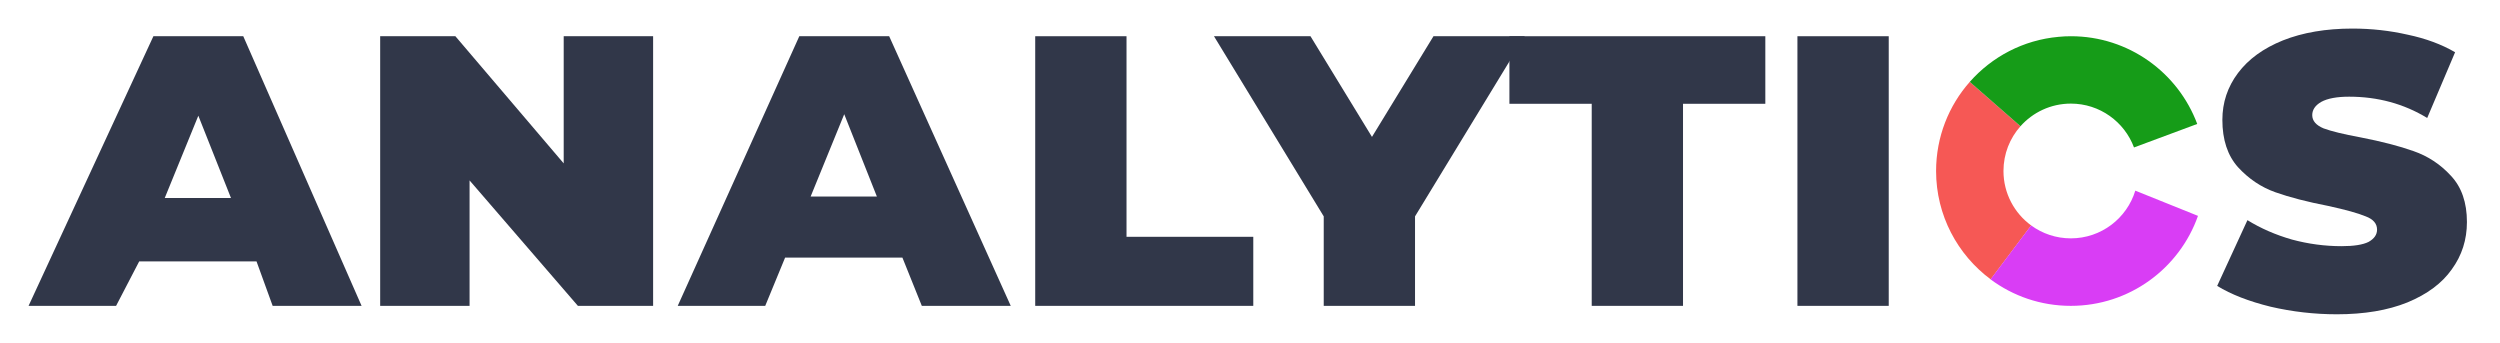 <svg width="175" height="24" viewBox="0 0 175 24" fill="none" xmlns="http://www.w3.org/2000/svg">
    <path d="M45.718 2.536V21.41H40.453L32.87 12.629V21.41H26.612V2.536H31.877L39.459 11.437V2.536H45.718Z"
          fill="#313749"/>
    <path d="M63.169 18.033H54.957L53.566 21.41H47.441L55.951 2.536H62.242L70.752 21.41H64.527L63.169 18.033ZM61.381 13.755L59.096 7.994L56.745 13.755H61.381Z"
          fill="#313749"/>
    <path d="M72.465 2.536H78.856V16.576H87.73V21.41H72.465V2.536Z" fill="#313749"/>
    <path d="M99.052 15.146V21.41H92.661V15.146L84.979 2.536H91.734L96.038 9.583L100.343 2.536H106.734L99.052 15.146Z"
          fill="#313749"/>
    <path d="M111.42 7.265H105.659V2.536H123.573V7.265H117.811V21.41H111.42V7.265Z" fill="#313749"/>
    <path d="M125.82 2.536H132.211V21.41H125.82V2.536Z" fill="#313749"/>
    <path d="M163.579 22C162.012 22 160.467 21.823 158.943 21.47C157.42 21.095 156.173 20.609 155.202 20.013L157.321 15.411C158.248 15.985 159.285 16.437 160.433 16.768C161.581 17.077 162.74 17.232 163.91 17.232C164.771 17.232 165.4 17.132 165.798 16.934C166.195 16.713 166.394 16.426 166.394 16.073C166.394 15.653 166.129 15.344 165.599 15.146C165.069 14.925 164.197 14.682 162.983 14.417C161.504 14.13 160.268 13.81 159.274 13.457C158.281 13.104 157.409 12.519 156.659 11.702C155.93 10.885 155.566 9.781 155.566 8.391C155.566 7.177 155.93 6.084 156.659 5.113C157.387 4.141 158.436 3.38 159.804 2.828C161.195 2.276 162.818 2 164.672 2C165.996 2 167.288 2.143 168.546 2.43C169.804 2.695 170.908 3.104 171.857 3.656L169.904 8.258C168.27 7.265 166.449 6.768 164.44 6.768C163.579 6.768 162.928 6.89 162.486 7.132C162.067 7.375 161.857 7.684 161.857 8.06C161.857 8.457 162.122 8.766 162.652 8.987C163.182 9.185 164.043 9.395 165.235 9.616C166.714 9.903 167.95 10.223 168.943 10.576C169.959 10.929 170.831 11.503 171.559 12.298C172.31 13.093 172.685 14.174 172.685 15.543C172.685 16.779 172.332 17.883 171.625 18.854C170.941 19.826 169.904 20.598 168.513 21.172C167.144 21.724 165.5 22 163.579 22Z"
          fill="#313749"/>
    <path d="M17.956 18.297H9.744L8.126 21.41H2L10.738 2.536H17.029L25.311 21.41H19.086L17.956 18.297ZM16.168 13.86L13.883 8.099L11.532 13.86H16.168Z"
          fill="#313749"/>
    <path d="M141.433 8.837C140.692 9.67 140.243 10.767 140.243 11.969C140.243 13.535 141.007 14.924 142.182 15.781L139.346 19.554C137.031 17.834 135.526 15.076 135.526 11.973C135.526 9.58 136.415 7.394 137.884 5.732C138.837 6.562 140.173 7.732 141.433 8.837Z"
          fill="#F65855"/>
    <path d="M149.471 13.346C148.882 15.279 147.085 16.685 144.959 16.685C143.919 16.685 142.957 16.349 142.178 15.778L139.338 19.554C140.908 20.722 142.85 21.41 144.956 21.41C149.071 21.41 152.566 18.779 153.859 15.111L149.471 13.346Z"
          fill="#D93DF5"/>
    <path d="M149.38 10.322L153.806 8.677C152.466 5.087 149.012 2.536 144.963 2.536C144.67 2.536 144.383 2.55 144.096 2.579C141.624 2.801 139.432 3.976 137.884 5.732C138.842 6.562 140.176 7.731 141.433 8.836C142.297 7.865 143.557 7.252 144.959 7.252C146.985 7.252 148.712 8.529 149.38 10.322Z"
          fill="#169C18"/>
</svg>
